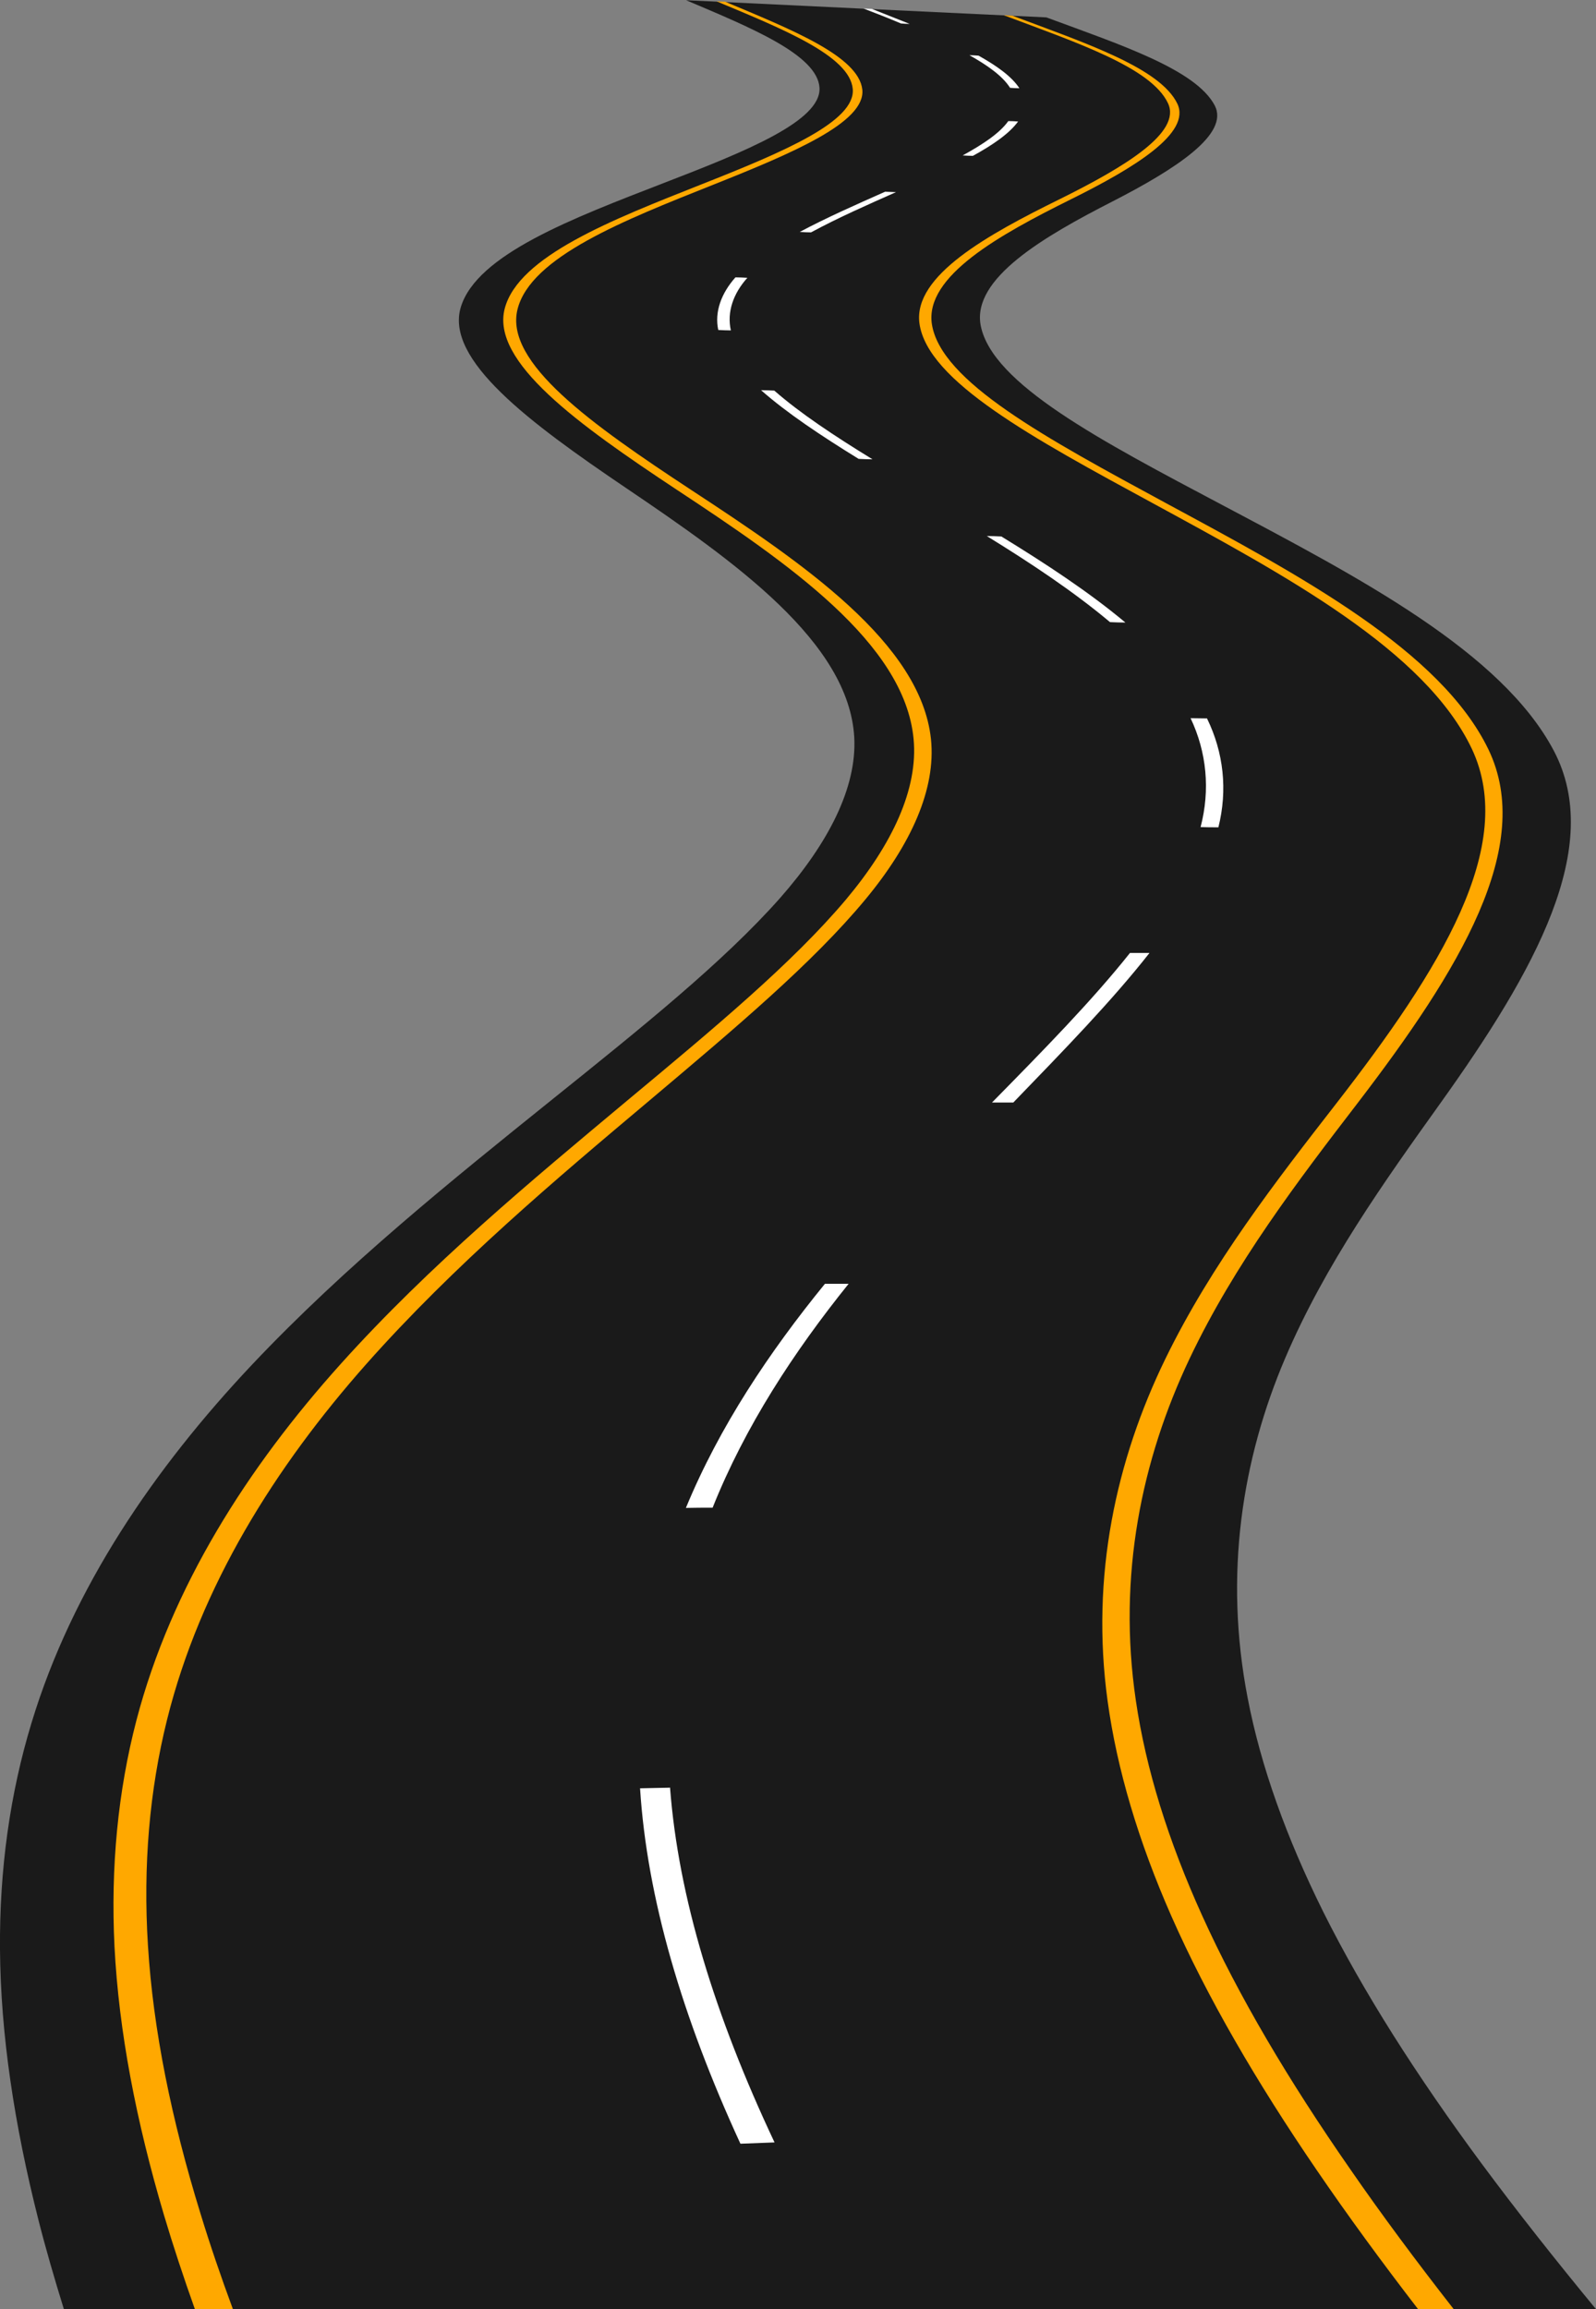 <?xml version="1.0" encoding="UTF-8"?>
<svg id="Capa_2" data-name="Capa 2" xmlns="http://www.w3.org/2000/svg" viewBox="0 0 73.46 106.23">
  <rect x="0" y="0" width="73.46" height="106.23" fill="#808080" stroke="none"/>
  <defs>
    <style>
      .cls-1 {
        fill: #fff;
      }

      .cls-2 {
        fill: #1a1a1a;
      }

      .cls-3 {
        fill: #ffa800;
      }
    </style>
  </defs>
  <g id="Layer_1" data-name="Layer 1">
    <g>
      <path class="cls-2" d="M2.94,106.23H73.46c-1.89-2.29-3.65-4.52-5.26-6.69-2.99-4.04-5.45-7.9-7.29-11.58-1.7-3.42-2.88-6.71-3.48-9.83-1.11-5.71-.25-11.02,1.72-15.64,1.85-4.34,4.59-8.16,7.12-11.7,4.41-6.16,7.57-11.84,5.25-16.25-2.4-4.55-8.96-7.97-15.23-11.29-5.67-3-10.62-5.59-11.15-8.27-.42-2.17,2.91-4.1,6.08-5.72,2.9-1.49,5.38-3.09,4.69-4.41-.87-1.65-4.31-2.78-7.75-4.05-5.47-.26-11-.52-16.58-.79,2.97,1.26,6.05,2.51,6.14,4.03,.08,1.52-3.35,2.91-7.17,4.38-4.18,1.62-8.6,3.28-9.34,5.71-.73,2.42,3.14,5.3,7.62,8.33,4.97,3.36,10.25,7.08,10.49,11.47,.12,2.31-1.19,4.86-3.43,7.4-2.61,2.94-6.35,5.94-10.51,9.28-4.55,3.66-9.45,7.59-13.77,12.16-4.5,4.77-8.27,10.27-10.15,16.46C.46,82.5-.03,86.01,0,89.69c.03,3.91,.66,8.06,1.77,12.44,.34,1.34,.74,2.71,1.17,4.1Z"/>
      <path class="cls-3" d="M7.55,101.91c.42,1.41,.9,2.86,1.42,4.32h1.75c-.55-1.49-1.05-2.95-1.49-4.39-1.34-4.34-2.18-8.46-2.42-12.34-.23-3.66,.07-7.14,.88-10.39,1.53-6.14,4.97-11.62,9.18-16.37,4.04-4.55,8.69-8.47,13.02-12.11,3.95-3.33,7.51-6.32,9.94-9.25,2.1-2.53,3.26-5.08,3.02-7.38-.47-4.42-5.91-8.1-11.02-11.45-4.61-3.03-8.62-5.87-8.01-8.32,.6-2.41,4.91-4.1,8.98-5.72,3.72-1.48,7.05-2.89,6.89-4.39-.17-1.54-3.29-2.77-6.31-4.04-.13,0-.27-.01-.4-.02,3.01,1.26,6.13,2.5,6.27,4.03,.14,1.5-3.21,2.91-6.96,4.39-4.09,1.62-8.43,3.3-9.06,5.72-.63,2.44,3.34,5.3,7.92,8.33,5.08,3.35,10.48,7.04,10.9,11.46,.22,2.3-.98,4.85-3.11,7.39-2.47,2.93-6.07,5.92-10.07,9.25-4.37,3.65-9.09,7.56-13.19,12.12-4.28,4.76-7.79,10.24-9.4,16.39-.85,3.26-1.19,6.75-1.01,10.41,.2,3.89,.99,8.01,2.28,12.36Z"/>
      <path class="cls-3" d="M53.06,23.15c6.12,3.33,12.54,6.77,14.69,11.31,2.09,4.45-1.44,10.12-6.24,16.3-2.76,3.55-5.74,7.38-7.87,11.75-2.26,4.64-3.45,9.98-2.66,15.74,.43,3.14,1.42,6.46,2.94,9.91,1.64,3.71,3.9,7.6,6.69,11.68,1.42,2.08,2.98,4.21,4.66,6.39h1.64c-1.72-2.2-3.32-4.35-4.77-6.45-2.83-4.07-5.13-7.95-6.81-11.66-1.56-3.44-2.59-6.75-3.05-9.89-.85-5.75,.27-11.08,2.47-15.72,2.07-4.36,5-8.2,7.72-11.74,4.73-6.17,8.18-11.84,6.04-16.29-2.2-4.55-8.65-7.99-14.8-11.31-5.56-3.01-10.42-5.62-10.82-8.27-.32-2.2,3.12-4.1,6.38-5.72,2.99-1.48,5.56-3.07,4.92-4.41-.79-1.64-4.21-2.78-7.6-4.05-.13,0-.26-.01-.39-.02,3.38,1.27,6.79,2.41,7.56,4.05,.63,1.34-1.97,2.92-4.98,4.41-3.29,1.62-6.76,3.52-6.46,5.72,.37,2.65,5.21,5.27,10.74,8.27Z"/>
      <g>
        <path class="cls-1" d="M45.04,2.56c.84,.47,1.53,.96,1.88,1.5-.14,0-.29-.01-.43-.02-.34-.54-1.03-1.03-1.87-1.5,.14,0,.28,.01,.42,.02Zm1.82,3.03c-.4,.55-1.15,1.07-2.08,1.58-.16,0-.31-.01-.47-.02,.93-.51,1.7-1.02,2.1-1.58,.15,0,.3,.01,.45,.02Zm-5.62,3.25c-1.33,.59-2.67,1.18-3.91,1.85-.17,0-.35-.01-.52-.02,1.24-.66,2.6-1.26,3.93-1.85l.5,.02Zm-6.84,3.94c-.65,.72-.95,1.58-.76,2.42-.19,0-.39-.01-.58-.02-.18-.83,.14-1.69,.79-2.42,.18,0,.37,.01,.55,.02Zm1.24,5.19c1.2,1.05,2.76,2.08,4.52,3.16-.21,0-.43-.01-.64-.02-1.75-1.08-3.3-2.11-4.49-3.16,.2,0,.41,.01,.61,.02Zm10.45,6.71c2.04,1.25,4.01,2.54,5.71,3.96-.24,0-.48-.01-.71-.02-1.68-1.41-3.64-2.71-5.67-3.96,.23,0,.45,.01,.68,.02Zm9.47,8.38c.76,1.56,.95,3.28,.52,5-.27,0-.55,0-.82-.01,.45-1.72,.28-3.45-.46-5.01,.25,0,.51,.01,.76,.01Zm-2.66,10.79c-1.72,2.19-3.91,4.44-6.26,6.87-.33,0-.66,0-.98,0,2.39-2.43,4.6-4.68,6.35-6.88,.3,0,.59,0,.89,0Zm-13.84,15.21c-2.52,3.13-4.76,6.55-6.26,10.3-.41,0-.82,0-1.23,.01,1.55-3.75,3.84-7.17,6.4-10.31,.37,0,.73,0,1.1,0Zm-8.22,23.17c.38,5.03,2.06,10.5,4.81,16.33-.52,.02-1.05,.04-1.57,.06-2.69-5.84-4.3-11.32-4.62-16.35,.46-.01,.93-.02,1.39-.03Z"/>
        <path class="cls-1" d="M40.13,.41c.58,.23,1.16,.46,1.74,.69-.13,0-.27-.01-.4-.02-.57-.24-1.15-.47-1.73-.69l.4,.02Z"/>
      </g>
    </g>
  </g>
</svg>